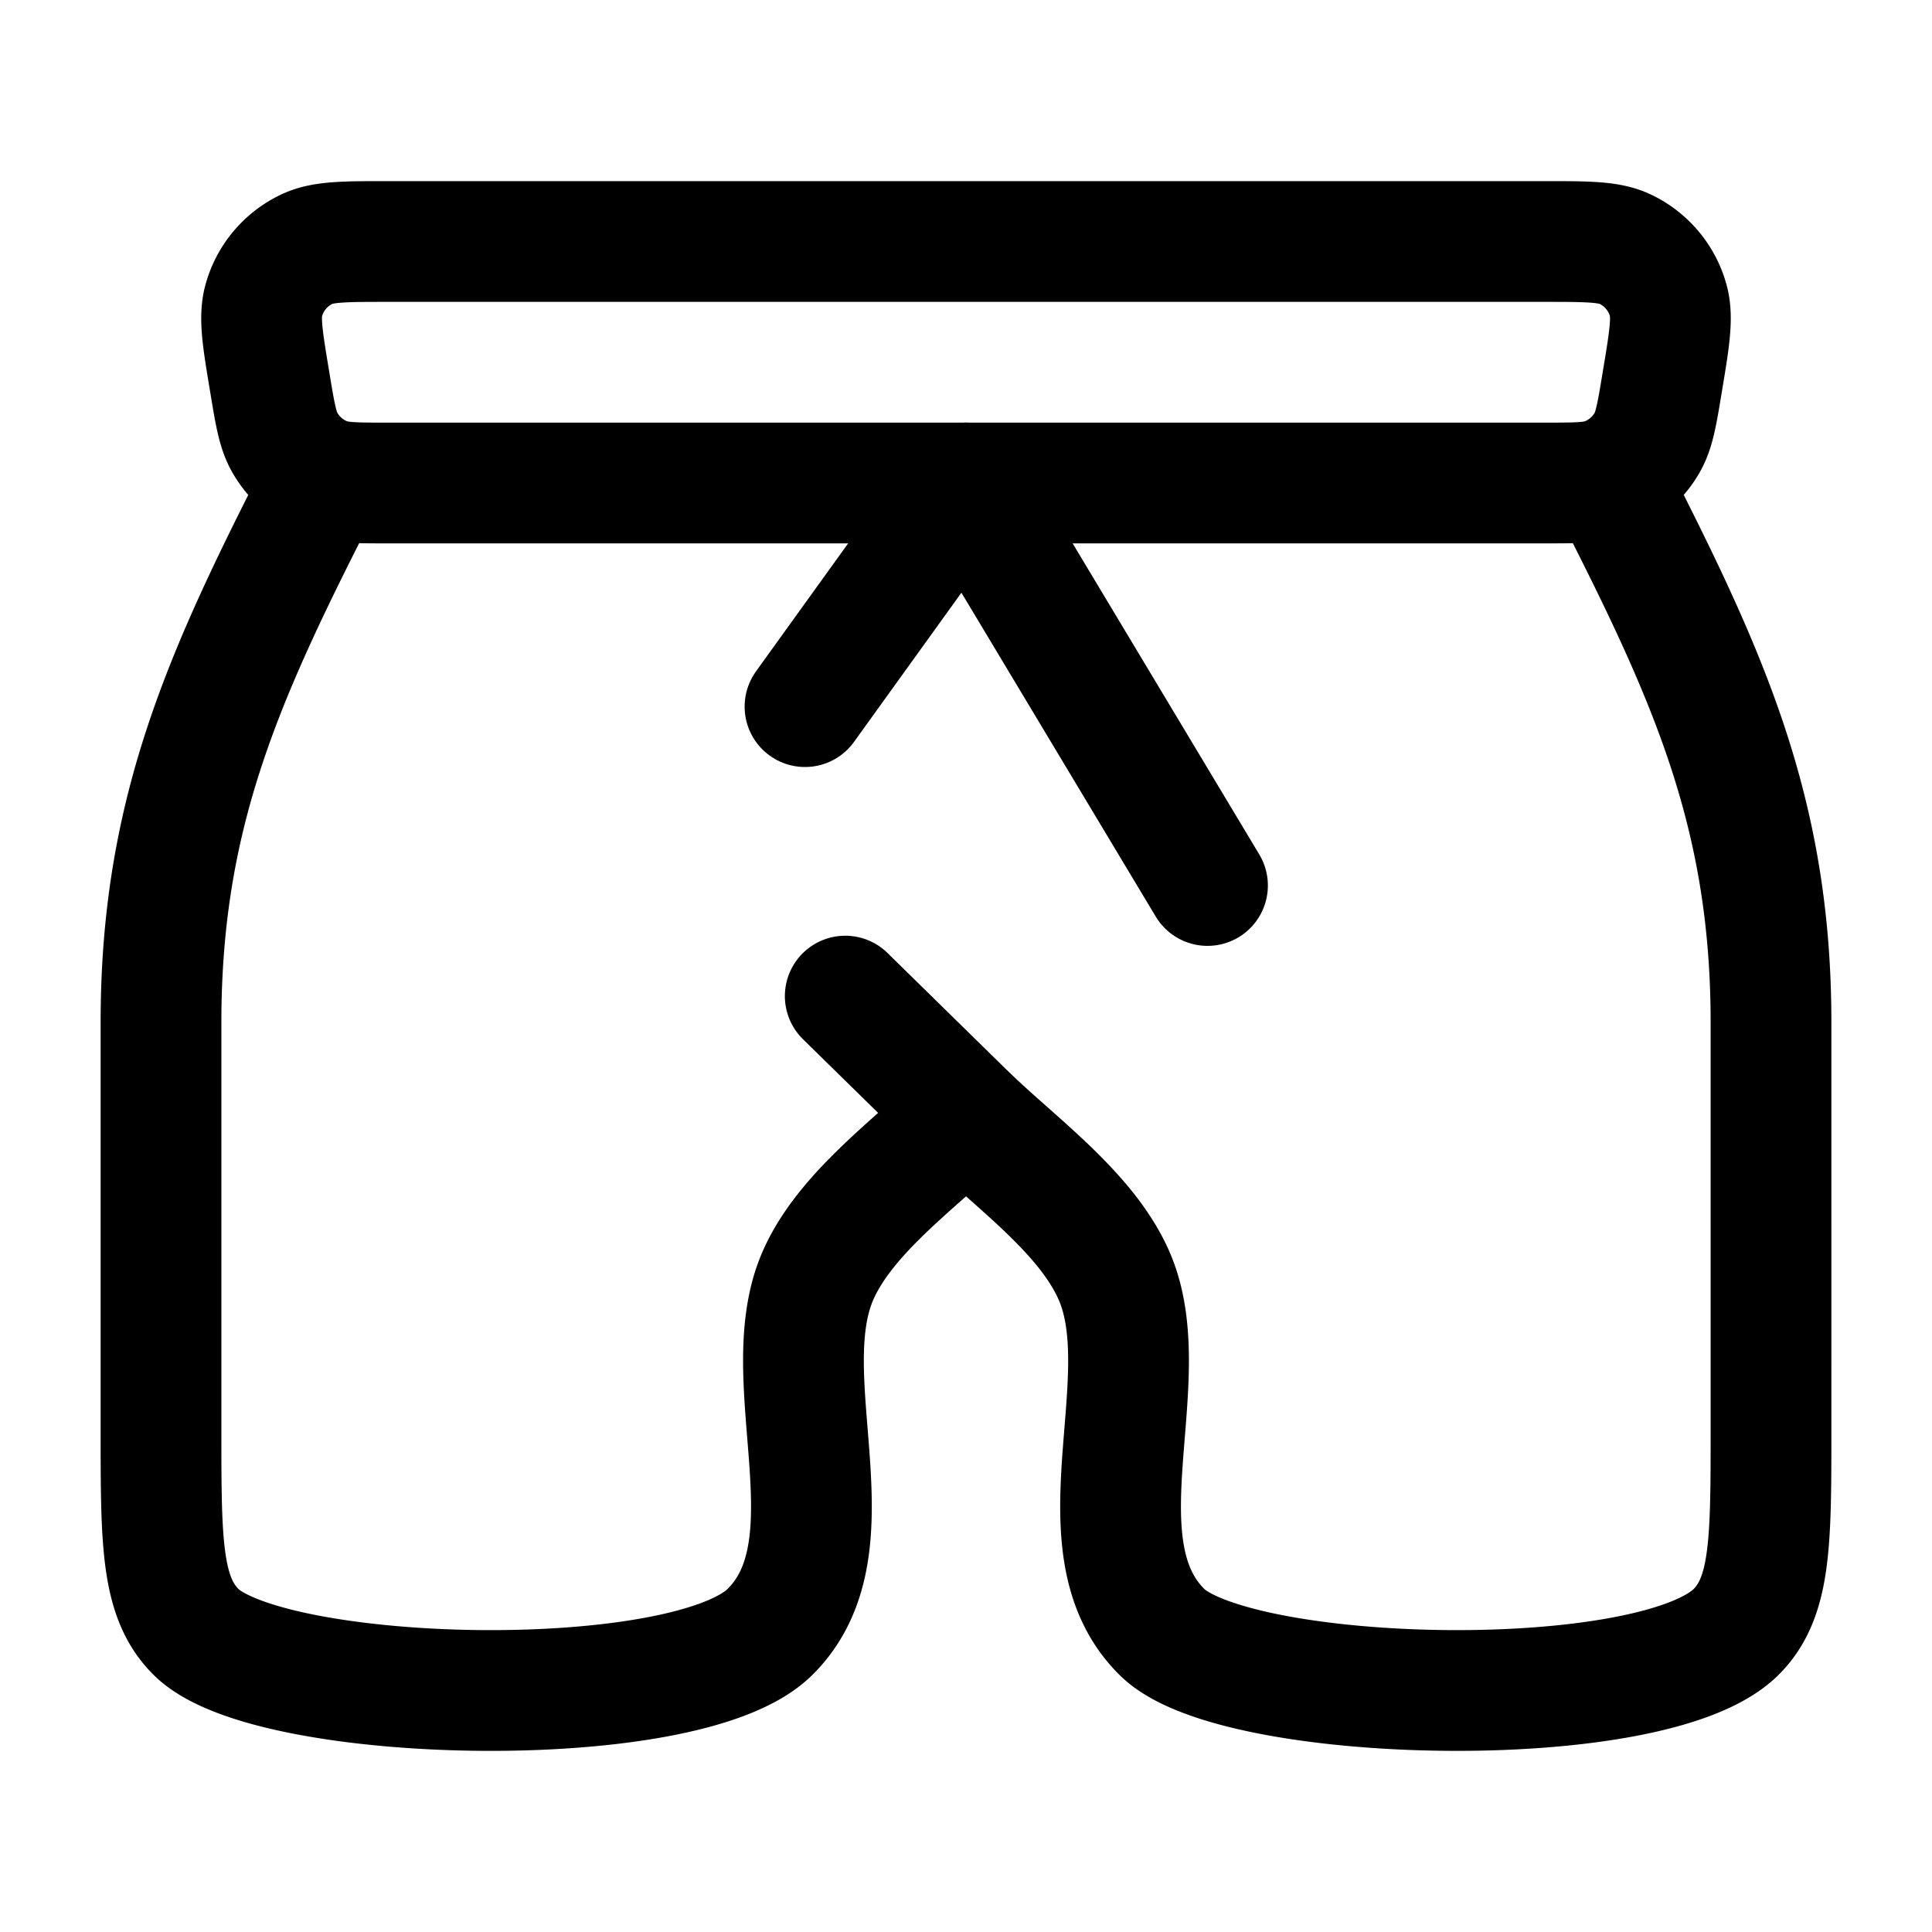 <svg xmlns="http://www.w3.org/2000/svg" width="3em" height="3em" viewBox="0 0 24 24"><g fill="none" stroke="currentColor" stroke-linecap="round" stroke-linejoin="round" stroke-width="1.5" color="currentColor"><path d="M4.82 3h14.36c.537 0 .805 0 1.004.093a1 1 0 0 1 .54.641c.058.213.014.48-.075 1.013c-.065.395-.098.593-.185.747a1 1 0 0 1-.521.445C19.777 6 19.578 6 19.18 6H4.82c-.398 0-.597 0-.763-.061a1 1 0 0 1-.521-.445c-.087-.154-.12-.352-.185-.747c-.089-.534-.133-.8-.075-1.013a1 1 0 0 1 .54-.641C4.015 3 4.283 3 4.82 3M4 6c-1.2 2.352-2 4.066-2 6.7v5.067c0 1.387 0 2.08.44 2.51c.918.902 6.077 1.024 7.12 0c1.084-1.062.045-3.114.592-4.41c.336-.794 1.236-1.422 1.848-2.022m0 0l-1.5-1.471m1.5 1.47c.613.601 1.512 1.229 1.848 2.024c.547 1.295-.492 3.347.591 4.41c.919.9 6.078 1.023 7.122 0c.439-.431.439-1.124.439-2.511V12.7c0-2.634-.8-4.348-2-6.7"/><path d="M10 8.778L12 6l3 5"/></g></svg>
